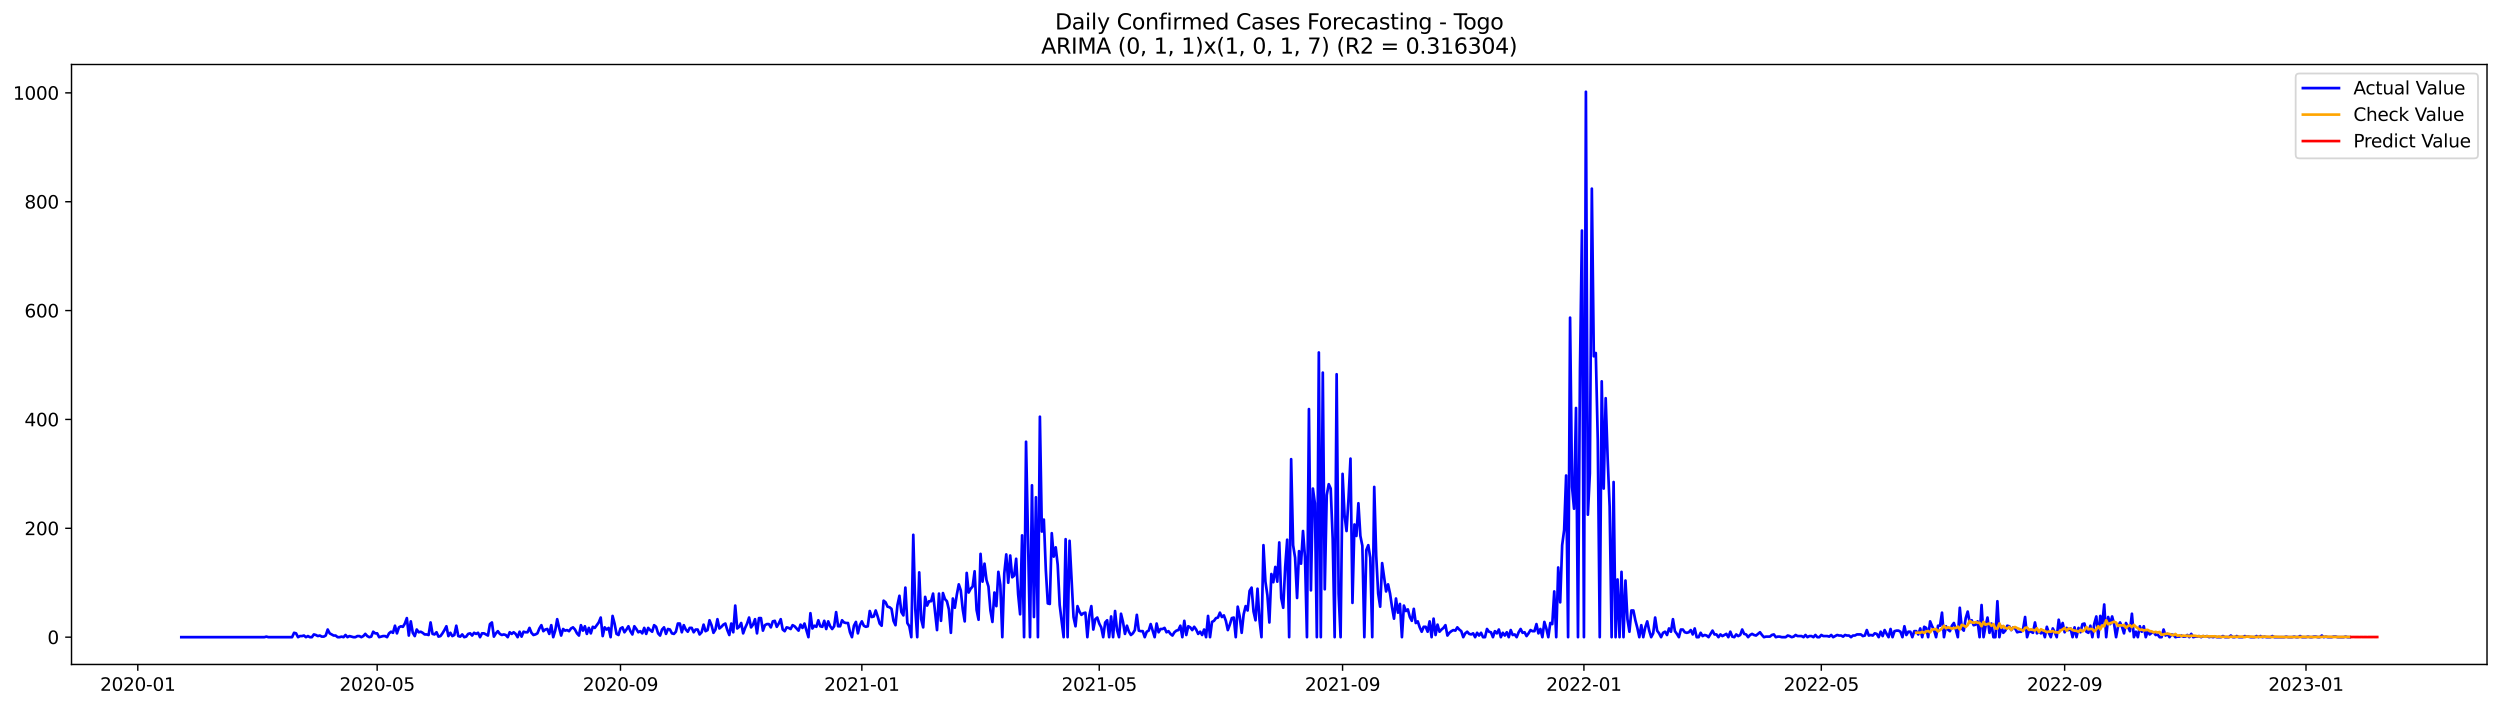 <?xml version="1.0" encoding="utf-8" standalone="no"?>
<!DOCTYPE svg PUBLIC "-//W3C//DTD SVG 1.1//EN"
  "http://www.w3.org/Graphics/SVG/1.1/DTD/svg11.dtd">
<svg xmlns:xlink="http://www.w3.org/1999/xlink" width="1386.05pt" height="392.274pt" viewBox="0 0 1386.05 392.274" xmlns="http://www.w3.org/2000/svg" version="1.1">
 <defs>
  <style type="text/css">*{stroke-linejoin: round; stroke-linecap: butt}</style>
 </defs>
 <g id="figure_1">
  <g id="patch_1">
   <path d="M 0 392.274 
L 1386.05 392.274 
L 1386.05 0 
L 0 0 
z
" style="fill: #ffffff"/>
  </g>
  <g id="axes_1">
   <g id="patch_2">
    <path d="M 39.65 368.396 
L 1378.85 368.396 
L 1378.85 35.755 
L 39.65 35.755 
z
" style="fill: #ffffff"/>
   </g>
   <g id="matplotlib.axis_1">
    <g id="xtick_1">
     <g id="line2d_1">
      <defs>
       <path id="m1ddd055c9e" d="M 0 0 
L 0 3.5 
" style="stroke: #000000; stroke-width: 0.8"/>
      </defs>
      <g>
       <use xlink:href="#m1ddd055c9e" x="76.393" y="368.396" style="stroke: #000000; stroke-width: 0.8"/>
      </g>
     </g>
     <g id="text_1">
      <!-- 2020-01 -->
      <g transform="translate(55.502 382.994)scale(0.1 -0.1)">
       <defs>
        <path id="DejaVuSans-32" d="M 1228 531 
L 3431 531 
L 3431 0 
L 469 0 
L 469 531 
Q 828 903 1448 1529 
Q 2069 2156 2228 2338 
Q 2531 2678 2651 2914 
Q 2772 3150 2772 3378 
Q 2772 3750 2511 3984 
Q 2250 4219 1831 4219 
Q 1534 4219 1204 4116 
Q 875 4013 500 3803 
L 500 4441 
Q 881 4594 1212 4672 
Q 1544 4750 1819 4750 
Q 2544 4750 2975 4387 
Q 3406 4025 3406 3419 
Q 3406 3131 3298 2873 
Q 3191 2616 2906 2266 
Q 2828 2175 2409 1742 
Q 1991 1309 1228 531 
z
" transform="scale(0.016)"/>
        <path id="DejaVuSans-30" d="M 2034 4250 
Q 1547 4250 1301 3770 
Q 1056 3291 1056 2328 
Q 1056 1369 1301 889 
Q 1547 409 2034 409 
Q 2525 409 2770 889 
Q 3016 1369 3016 2328 
Q 3016 3291 2770 3770 
Q 2525 4250 2034 4250 
z
M 2034 4750 
Q 2819 4750 3233 4129 
Q 3647 3509 3647 2328 
Q 3647 1150 3233 529 
Q 2819 -91 2034 -91 
Q 1250 -91 836 529 
Q 422 1150 422 2328 
Q 422 3509 836 4129 
Q 1250 4750 2034 4750 
z
" transform="scale(0.016)"/>
        <path id="DejaVuSans-2d" d="M 313 2009 
L 1997 2009 
L 1997 1497 
L 313 1497 
L 313 2009 
z
" transform="scale(0.016)"/>
        <path id="DejaVuSans-31" d="M 794 531 
L 1825 531 
L 1825 4091 
L 703 3866 
L 703 4441 
L 1819 4666 
L 2450 4666 
L 2450 531 
L 3481 531 
L 3481 0 
L 794 0 
L 794 531 
z
" transform="scale(0.016)"/>
       </defs>
       <use xlink:href="#DejaVuSans-32"/>
       <use xlink:href="#DejaVuSans-30" x="63.623"/>
       <use xlink:href="#DejaVuSans-32" x="127.246"/>
       <use xlink:href="#DejaVuSans-30" x="190.869"/>
       <use xlink:href="#DejaVuSans-2d" x="254.492"/>
       <use xlink:href="#DejaVuSans-30" x="290.576"/>
       <use xlink:href="#DejaVuSans-31" x="354.199"/>
      </g>
     </g>
    </g>
    <g id="xtick_2">
     <g id="line2d_2">
      <g>
       <use xlink:href="#m1ddd055c9e" x="209.107" y="368.396" style="stroke: #000000; stroke-width: 0.8"/>
      </g>
     </g>
     <g id="text_2">
      <!-- 2020-05 -->
      <g transform="translate(188.215 382.994)scale(0.1 -0.1)">
       <defs>
        <path id="DejaVuSans-35" d="M 691 4666 
L 3169 4666 
L 3169 4134 
L 1269 4134 
L 1269 2991 
Q 1406 3038 1543 3061 
Q 1681 3084 1819 3084 
Q 2600 3084 3056 2656 
Q 3513 2228 3513 1497 
Q 3513 744 3044 326 
Q 2575 -91 1722 -91 
Q 1428 -91 1123 -41 
Q 819 9 494 109 
L 494 744 
Q 775 591 1075 516 
Q 1375 441 1709 441 
Q 2250 441 2565 725 
Q 2881 1009 2881 1497 
Q 2881 1984 2565 2268 
Q 2250 2553 1709 2553 
Q 1456 2553 1204 2497 
Q 953 2441 691 2322 
L 691 4666 
z
" transform="scale(0.016)"/>
       </defs>
       <use xlink:href="#DejaVuSans-32"/>
       <use xlink:href="#DejaVuSans-30" x="63.623"/>
       <use xlink:href="#DejaVuSans-32" x="127.246"/>
       <use xlink:href="#DejaVuSans-30" x="190.869"/>
       <use xlink:href="#DejaVuSans-2d" x="254.492"/>
       <use xlink:href="#DejaVuSans-30" x="290.576"/>
       <use xlink:href="#DejaVuSans-35" x="354.199"/>
      </g>
     </g>
    </g>
    <g id="xtick_3">
     <g id="line2d_3">
      <g>
       <use xlink:href="#m1ddd055c9e" x="344.014" y="368.396" style="stroke: #000000; stroke-width: 0.8"/>
      </g>
     </g>
     <g id="text_3">
      <!-- 2020-09 -->
      <g transform="translate(323.122 382.994)scale(0.1 -0.1)">
       <defs>
        <path id="DejaVuSans-39" d="M 703 97 
L 703 672 
Q 941 559 1184 500 
Q 1428 441 1663 441 
Q 2288 441 2617 861 
Q 2947 1281 2994 2138 
Q 2813 1869 2534 1725 
Q 2256 1581 1919 1581 
Q 1219 1581 811 2004 
Q 403 2428 403 3163 
Q 403 3881 828 4315 
Q 1253 4750 1959 4750 
Q 2769 4750 3195 4129 
Q 3622 3509 3622 2328 
Q 3622 1225 3098 567 
Q 2575 -91 1691 -91 
Q 1453 -91 1209 -44 
Q 966 3 703 97 
z
M 1959 2075 
Q 2384 2075 2632 2365 
Q 2881 2656 2881 3163 
Q 2881 3666 2632 3958 
Q 2384 4250 1959 4250 
Q 1534 4250 1286 3958 
Q 1038 3666 1038 3163 
Q 1038 2656 1286 2365 
Q 1534 2075 1959 2075 
z
" transform="scale(0.016)"/>
       </defs>
       <use xlink:href="#DejaVuSans-32"/>
       <use xlink:href="#DejaVuSans-30" x="63.623"/>
       <use xlink:href="#DejaVuSans-32" x="127.246"/>
       <use xlink:href="#DejaVuSans-30" x="190.869"/>
       <use xlink:href="#DejaVuSans-2d" x="254.492"/>
       <use xlink:href="#DejaVuSans-30" x="290.576"/>
       <use xlink:href="#DejaVuSans-39" x="354.199"/>
      </g>
     </g>
    </g>
    <g id="xtick_4">
     <g id="line2d_4">
      <g>
       <use xlink:href="#m1ddd055c9e" x="477.824" y="368.396" style="stroke: #000000; stroke-width: 0.8"/>
      </g>
     </g>
     <g id="text_4">
      <!-- 2021-01 -->
      <g transform="translate(456.933 382.994)scale(0.1 -0.1)">
       <use xlink:href="#DejaVuSans-32"/>
       <use xlink:href="#DejaVuSans-30" x="63.623"/>
       <use xlink:href="#DejaVuSans-32" x="127.246"/>
       <use xlink:href="#DejaVuSans-31" x="190.869"/>
       <use xlink:href="#DejaVuSans-2d" x="254.492"/>
       <use xlink:href="#DejaVuSans-30" x="290.576"/>
       <use xlink:href="#DejaVuSans-31" x="354.199"/>
      </g>
     </g>
    </g>
    <g id="xtick_5">
     <g id="line2d_5">
      <g>
       <use xlink:href="#m1ddd055c9e" x="609.441" y="368.396" style="stroke: #000000; stroke-width: 0.8"/>
      </g>
     </g>
     <g id="text_5">
      <!-- 2021-05 -->
      <g transform="translate(588.549 382.994)scale(0.1 -0.1)">
       <use xlink:href="#DejaVuSans-32"/>
       <use xlink:href="#DejaVuSans-30" x="63.623"/>
       <use xlink:href="#DejaVuSans-32" x="127.246"/>
       <use xlink:href="#DejaVuSans-31" x="190.869"/>
       <use xlink:href="#DejaVuSans-2d" x="254.492"/>
       <use xlink:href="#DejaVuSans-30" x="290.576"/>
       <use xlink:href="#DejaVuSans-35" x="354.199"/>
      </g>
     </g>
    </g>
    <g id="xtick_6">
     <g id="line2d_6">
      <g>
       <use xlink:href="#m1ddd055c9e" x="744.348" y="368.396" style="stroke: #000000; stroke-width: 0.8"/>
      </g>
     </g>
     <g id="text_6">
      <!-- 2021-09 -->
      <g transform="translate(723.456 382.994)scale(0.1 -0.1)">
       <use xlink:href="#DejaVuSans-32"/>
       <use xlink:href="#DejaVuSans-30" x="63.623"/>
       <use xlink:href="#DejaVuSans-32" x="127.246"/>
       <use xlink:href="#DejaVuSans-31" x="190.869"/>
       <use xlink:href="#DejaVuSans-2d" x="254.492"/>
       <use xlink:href="#DejaVuSans-30" x="290.576"/>
       <use xlink:href="#DejaVuSans-39" x="354.199"/>
      </g>
     </g>
    </g>
    <g id="xtick_7">
     <g id="line2d_7">
      <g>
       <use xlink:href="#m1ddd055c9e" x="878.158" y="368.396" style="stroke: #000000; stroke-width: 0.8"/>
      </g>
     </g>
     <g id="text_7">
      <!-- 2022-01 -->
      <g transform="translate(857.267 382.994)scale(0.1 -0.1)">
       <use xlink:href="#DejaVuSans-32"/>
       <use xlink:href="#DejaVuSans-30" x="63.623"/>
       <use xlink:href="#DejaVuSans-32" x="127.246"/>
       <use xlink:href="#DejaVuSans-32" x="190.869"/>
       <use xlink:href="#DejaVuSans-2d" x="254.492"/>
       <use xlink:href="#DejaVuSans-30" x="290.576"/>
       <use xlink:href="#DejaVuSans-31" x="354.199"/>
      </g>
     </g>
    </g>
    <g id="xtick_8">
     <g id="line2d_8">
      <g>
       <use xlink:href="#m1ddd055c9e" x="1009.775" y="368.396" style="stroke: #000000; stroke-width: 0.8"/>
      </g>
     </g>
     <g id="text_8">
      <!-- 2022-05 -->
      <g transform="translate(988.883 382.994)scale(0.1 -0.1)">
       <use xlink:href="#DejaVuSans-32"/>
       <use xlink:href="#DejaVuSans-30" x="63.623"/>
       <use xlink:href="#DejaVuSans-32" x="127.246"/>
       <use xlink:href="#DejaVuSans-32" x="190.869"/>
       <use xlink:href="#DejaVuSans-2d" x="254.492"/>
       <use xlink:href="#DejaVuSans-30" x="290.576"/>
       <use xlink:href="#DejaVuSans-35" x="354.199"/>
      </g>
     </g>
    </g>
    <g id="xtick_9">
     <g id="line2d_9">
      <g>
       <use xlink:href="#m1ddd055c9e" x="1144.682" y="368.396" style="stroke: #000000; stroke-width: 0.8"/>
      </g>
     </g>
     <g id="text_9">
      <!-- 2022-09 -->
      <g transform="translate(1123.791 382.994)scale(0.1 -0.1)">
       <use xlink:href="#DejaVuSans-32"/>
       <use xlink:href="#DejaVuSans-30" x="63.623"/>
       <use xlink:href="#DejaVuSans-32" x="127.246"/>
       <use xlink:href="#DejaVuSans-32" x="190.869"/>
       <use xlink:href="#DejaVuSans-2d" x="254.492"/>
       <use xlink:href="#DejaVuSans-30" x="290.576"/>
       <use xlink:href="#DejaVuSans-39" x="354.199"/>
      </g>
     </g>
    </g>
    <g id="xtick_10">
     <g id="line2d_10">
      <g>
       <use xlink:href="#m1ddd055c9e" x="1278.492" y="368.396" style="stroke: #000000; stroke-width: 0.8"/>
      </g>
     </g>
     <g id="text_10">
      <!-- 2023-01 -->
      <g transform="translate(1257.601 382.994)scale(0.1 -0.1)">
       <defs>
        <path id="DejaVuSans-33" d="M 2597 2516 
Q 3050 2419 3304 2112 
Q 3559 1806 3559 1356 
Q 3559 666 3084 287 
Q 2609 -91 1734 -91 
Q 1441 -91 1130 -33 
Q 819 25 488 141 
L 488 750 
Q 750 597 1062 519 
Q 1375 441 1716 441 
Q 2309 441 2620 675 
Q 2931 909 2931 1356 
Q 2931 1769 2642 2001 
Q 2353 2234 1838 2234 
L 1294 2234 
L 1294 2753 
L 1863 2753 
Q 2328 2753 2575 2939 
Q 2822 3125 2822 3475 
Q 2822 3834 2567 4026 
Q 2313 4219 1838 4219 
Q 1578 4219 1281 4162 
Q 984 4106 628 3988 
L 628 4550 
Q 988 4650 1302 4700 
Q 1616 4750 1894 4750 
Q 2613 4750 3031 4423 
Q 3450 4097 3450 3541 
Q 3450 3153 3228 2886 
Q 3006 2619 2597 2516 
z
" transform="scale(0.016)"/>
       </defs>
       <use xlink:href="#DejaVuSans-32"/>
       <use xlink:href="#DejaVuSans-30" x="63.623"/>
       <use xlink:href="#DejaVuSans-32" x="127.246"/>
       <use xlink:href="#DejaVuSans-33" x="190.869"/>
       <use xlink:href="#DejaVuSans-2d" x="254.492"/>
       <use xlink:href="#DejaVuSans-30" x="290.576"/>
       <use xlink:href="#DejaVuSans-31" x="354.199"/>
      </g>
     </g>
    </g>
   </g>
   <g id="matplotlib.axis_2">
    <g id="ytick_1">
     <g id="line2d_11">
      <defs>
       <path id="m8a928940b2" d="M 0 0 
L -3.5 0 
" style="stroke: #000000; stroke-width: 0.8"/>
      </defs>
      <g>
       <use xlink:href="#m8a928940b2" x="39.65" y="353.254" style="stroke: #000000; stroke-width: 0.8"/>
      </g>
     </g>
     <g id="text_11">
      <!-- 0 -->
      <g transform="translate(26.288 357.053)scale(0.1 -0.1)">
       <use xlink:href="#DejaVuSans-30"/>
      </g>
     </g>
    </g>
    <g id="ytick_2">
     <g id="line2d_12">
      <g>
       <use xlink:href="#m8a928940b2" x="39.65" y="292.899" style="stroke: #000000; stroke-width: 0.8"/>
      </g>
     </g>
     <g id="text_12">
      <!-- 200 -->
      <g transform="translate(13.562 296.698)scale(0.1 -0.1)">
       <use xlink:href="#DejaVuSans-32"/>
       <use xlink:href="#DejaVuSans-30" x="63.623"/>
       <use xlink:href="#DejaVuSans-30" x="127.246"/>
      </g>
     </g>
    </g>
    <g id="ytick_3">
     <g id="line2d_13">
      <g>
       <use xlink:href="#m8a928940b2" x="39.65" y="232.544" style="stroke: #000000; stroke-width: 0.8"/>
      </g>
     </g>
     <g id="text_13">
      <!-- 400 -->
      <g transform="translate(13.562 236.343)scale(0.1 -0.1)">
       <defs>
        <path id="DejaVuSans-34" d="M 2419 4116 
L 825 1625 
L 2419 1625 
L 2419 4116 
z
M 2253 4666 
L 3047 4666 
L 3047 1625 
L 3713 1625 
L 3713 1100 
L 3047 1100 
L 3047 0 
L 2419 0 
L 2419 1100 
L 313 1100 
L 313 1709 
L 2253 4666 
z
" transform="scale(0.016)"/>
       </defs>
       <use xlink:href="#DejaVuSans-34"/>
       <use xlink:href="#DejaVuSans-30" x="63.623"/>
       <use xlink:href="#DejaVuSans-30" x="127.246"/>
      </g>
     </g>
    </g>
    <g id="ytick_4">
     <g id="line2d_14">
      <g>
       <use xlink:href="#m8a928940b2" x="39.65" y="172.189" style="stroke: #000000; stroke-width: 0.8"/>
      </g>
     </g>
     <g id="text_14">
      <!-- 600 -->
      <g transform="translate(13.562 175.988)scale(0.1 -0.1)">
       <defs>
        <path id="DejaVuSans-36" d="M 2113 2584 
Q 1688 2584 1439 2293 
Q 1191 2003 1191 1497 
Q 1191 994 1439 701 
Q 1688 409 2113 409 
Q 2538 409 2786 701 
Q 3034 994 3034 1497 
Q 3034 2003 2786 2293 
Q 2538 2584 2113 2584 
z
M 3366 4563 
L 3366 3988 
Q 3128 4100 2886 4159 
Q 2644 4219 2406 4219 
Q 1781 4219 1451 3797 
Q 1122 3375 1075 2522 
Q 1259 2794 1537 2939 
Q 1816 3084 2150 3084 
Q 2853 3084 3261 2657 
Q 3669 2231 3669 1497 
Q 3669 778 3244 343 
Q 2819 -91 2113 -91 
Q 1303 -91 875 529 
Q 447 1150 447 2328 
Q 447 3434 972 4092 
Q 1497 4750 2381 4750 
Q 2619 4750 2861 4703 
Q 3103 4656 3366 4563 
z
" transform="scale(0.016)"/>
       </defs>
       <use xlink:href="#DejaVuSans-36"/>
       <use xlink:href="#DejaVuSans-30" x="63.623"/>
       <use xlink:href="#DejaVuSans-30" x="127.246"/>
      </g>
     </g>
    </g>
    <g id="ytick_5">
     <g id="line2d_15">
      <g>
       <use xlink:href="#m8a928940b2" x="39.65" y="111.834" style="stroke: #000000; stroke-width: 0.8"/>
      </g>
     </g>
     <g id="text_15">
      <!-- 800 -->
      <g transform="translate(13.562 115.633)scale(0.1 -0.1)">
       <defs>
        <path id="DejaVuSans-38" d="M 2034 2216 
Q 1584 2216 1326 1975 
Q 1069 1734 1069 1313 
Q 1069 891 1326 650 
Q 1584 409 2034 409 
Q 2484 409 2743 651 
Q 3003 894 3003 1313 
Q 3003 1734 2745 1975 
Q 2488 2216 2034 2216 
z
M 1403 2484 
Q 997 2584 770 2862 
Q 544 3141 544 3541 
Q 544 4100 942 4425 
Q 1341 4750 2034 4750 
Q 2731 4750 3128 4425 
Q 3525 4100 3525 3541 
Q 3525 3141 3298 2862 
Q 3072 2584 2669 2484 
Q 3125 2378 3379 2068 
Q 3634 1759 3634 1313 
Q 3634 634 3220 271 
Q 2806 -91 2034 -91 
Q 1263 -91 848 271 
Q 434 634 434 1313 
Q 434 1759 690 2068 
Q 947 2378 1403 2484 
z
M 1172 3481 
Q 1172 3119 1398 2916 
Q 1625 2713 2034 2713 
Q 2441 2713 2670 2916 
Q 2900 3119 2900 3481 
Q 2900 3844 2670 4047 
Q 2441 4250 2034 4250 
Q 1625 4250 1398 4047 
Q 1172 3844 1172 3481 
z
" transform="scale(0.016)"/>
       </defs>
       <use xlink:href="#DejaVuSans-38"/>
       <use xlink:href="#DejaVuSans-30" x="63.623"/>
       <use xlink:href="#DejaVuSans-30" x="127.246"/>
      </g>
     </g>
    </g>
    <g id="ytick_6">
     <g id="line2d_16">
      <g>
       <use xlink:href="#m8a928940b2" x="39.65" y="51.479" style="stroke: #000000; stroke-width: 0.8"/>
      </g>
     </g>
     <g id="text_16">
      <!-- 1000 -->
      <g transform="translate(7.2 55.278)scale(0.1 -0.1)">
       <use xlink:href="#DejaVuSans-31"/>
       <use xlink:href="#DejaVuSans-30" x="63.623"/>
       <use xlink:href="#DejaVuSans-30" x="127.246"/>
       <use xlink:href="#DejaVuSans-30" x="190.869"/>
      </g>
     </g>
    </g>
   </g>
   <g id="line2d_17">
    <path d="M 100.523 353.254 
L 146.589 353.254 
L 147.685 352.952 
L 148.782 353.254 
L 161.944 353.254 
L 163.041 350.84 
L 164.137 351.142 
L 165.234 353.254 
L 166.331 352.651 
L 167.428 352.651 
L 168.525 352.349 
L 169.621 353.254 
L 170.718 352.651 
L 171.815 353.254 
L 172.912 353.254 
L 174.009 351.745 
L 175.106 352.047 
L 176.202 352.651 
L 177.299 352.349 
L 178.396 352.952 
L 179.493 352.952 
L 180.59 352.349 
L 181.686 349.029 
L 182.783 351.142 
L 184.977 352.349 
L 186.074 352.349 
L 187.17 353.254 
L 188.267 353.254 
L 189.364 352.952 
L 190.461 353.254 
L 191.558 352.047 
L 192.654 353.254 
L 193.751 352.651 
L 195.945 353.254 
L 197.042 353.254 
L 198.138 352.651 
L 199.235 352.651 
L 200.332 353.254 
L 201.429 352.651 
L 202.526 351.443 
L 203.622 352.651 
L 204.719 353.254 
L 205.816 352.952 
L 206.913 350.236 
L 208.01 351.142 
L 209.107 351.142 
L 210.203 353.254 
L 212.397 352.651 
L 213.494 352.651 
L 214.591 353.254 
L 215.687 351.142 
L 216.784 350.236 
L 217.881 350.84 
L 218.978 346.917 
L 220.075 351.142 
L 221.171 347.822 
L 222.268 347.219 
L 223.365 347.52 
L 224.462 345.71 
L 225.559 342.692 
L 226.655 352.349 
L 227.752 344.503 
L 228.849 350.84 
L 229.946 352.651 
L 231.043 349.029 
L 232.139 350.538 
L 233.236 350.236 
L 234.333 350.84 
L 235.43 351.745 
L 236.527 351.745 
L 237.623 352.047 
L 238.72 345.106 
L 239.817 351.443 
L 240.914 351.745 
L 242.011 350.538 
L 243.107 352.952 
L 244.204 352.651 
L 245.301 351.142 
L 246.398 349.331 
L 247.495 347.219 
L 248.592 352.651 
L 249.688 350.84 
L 250.785 352.651 
L 251.882 352.047 
L 252.979 346.917 
L 254.076 352.651 
L 255.172 352.952 
L 256.269 351.745 
L 257.366 353.254 
L 258.463 352.952 
L 259.56 351.443 
L 260.656 351.142 
L 261.753 352.349 
L 262.85 350.84 
L 263.947 351.443 
L 265.044 350.84 
L 266.14 353.254 
L 267.237 351.142 
L 268.334 351.142 
L 270.528 352.349 
L 271.624 346.012 
L 272.721 345.106 
L 273.818 352.952 
L 274.915 351.142 
L 276.012 349.935 
L 277.108 351.443 
L 278.205 352.047 
L 279.302 351.745 
L 280.399 352.047 
L 281.496 353.254 
L 282.593 350.538 
L 283.689 351.443 
L 284.786 350.538 
L 285.883 351.443 
L 286.98 353.254 
L 288.077 350.236 
L 289.173 352.952 
L 290.27 350.236 
L 291.367 350.538 
L 292.464 350.538 
L 293.561 348.124 
L 294.657 350.84 
L 295.754 352.047 
L 296.851 351.745 
L 297.948 351.142 
L 299.045 348.426 
L 300.141 346.615 
L 301.238 349.935 
L 302.335 349.029 
L 303.432 348.728 
L 304.529 351.443 
L 305.625 346.615 
L 306.722 353.254 
L 307.819 349.633 
L 308.916 343.296 
L 310.013 348.124 
L 311.109 352.349 
L 312.206 348.728 
L 313.303 349.633 
L 314.4 349.331 
L 315.497 349.935 
L 316.593 348.426 
L 317.69 347.822 
L 318.787 349.029 
L 319.884 351.142 
L 320.981 352.349 
L 322.078 346.615 
L 323.174 349.633 
L 324.271 347.219 
L 325.368 351.443 
L 326.465 348.124 
L 327.562 351.142 
L 328.658 347.52 
L 329.755 348.124 
L 331.949 345.106 
L 333.046 342.39 
L 334.142 352.651 
L 335.239 347.822 
L 336.336 349.029 
L 337.433 348.124 
L 338.53 353.254 
L 339.626 341.485 
L 340.723 345.71 
L 341.82 351.443 
L 342.917 352.047 
L 344.014 348.426 
L 345.11 347.822 
L 346.207 350.538 
L 347.304 349.029 
L 348.401 347.219 
L 349.498 349.935 
L 350.594 351.745 
L 351.691 347.219 
L 352.788 348.728 
L 353.885 350.538 
L 354.982 349.935 
L 356.079 351.142 
L 357.175 348.124 
L 358.272 351.443 
L 359.369 348.124 
L 360.466 349.331 
L 361.563 350.236 
L 362.659 346.615 
L 363.756 347.52 
L 364.853 351.142 
L 365.95 352.349 
L 367.047 349.029 
L 368.143 347.822 
L 369.24 351.443 
L 370.337 348.728 
L 371.434 349.029 
L 372.531 351.142 
L 373.627 351.443 
L 374.724 350.236 
L 375.821 345.71 
L 376.918 345.71 
L 378.015 350.538 
L 379.111 346.615 
L 380.208 349.029 
L 381.305 350.236 
L 382.402 348.124 
L 383.499 348.124 
L 384.595 350.538 
L 385.692 349.029 
L 386.789 349.029 
L 387.886 351.745 
L 388.983 350.538 
L 390.079 346.313 
L 391.176 349.935 
L 392.273 349.331 
L 393.37 343.899 
L 394.467 346.615 
L 395.564 350.84 
L 396.66 349.029 
L 397.757 343.296 
L 398.854 348.426 
L 399.951 347.52 
L 401.048 346.313 
L 402.144 345.71 
L 403.241 349.331 
L 404.338 352.047 
L 405.435 345.71 
L 406.532 350.538 
L 407.628 335.751 
L 408.725 348.426 
L 409.822 347.52 
L 410.919 345.408 
L 412.016 351.142 
L 413.112 348.124 
L 414.209 345.71 
L 415.306 342.39 
L 416.403 347.822 
L 417.5 346.313 
L 418.596 343.296 
L 419.693 351.142 
L 420.79 342.692 
L 421.887 342.692 
L 422.984 349.633 
L 424.08 346.615 
L 425.177 346.012 
L 426.274 346.012 
L 427.371 347.822 
L 428.468 344.503 
L 429.564 344.201 
L 430.661 347.52 
L 431.758 345.71 
L 432.855 343.296 
L 433.952 349.029 
L 435.049 349.935 
L 436.145 347.822 
L 437.242 348.124 
L 438.339 348.728 
L 439.436 346.615 
L 440.533 347.219 
L 442.726 349.633 
L 443.823 346.313 
L 444.92 348.124 
L 446.017 345.71 
L 448.21 353.254 
L 449.307 339.976 
L 450.404 348.426 
L 451.501 346.917 
L 452.597 347.52 
L 453.694 343.899 
L 454.791 347.219 
L 455.888 347.52 
L 456.985 344.201 
L 458.081 348.728 
L 459.178 344.503 
L 460.275 347.219 
L 461.372 348.728 
L 462.469 347.219 
L 463.565 339.372 
L 464.662 347.219 
L 465.759 347.219 
L 466.856 343.899 
L 467.953 345.106 
L 469.05 345.408 
L 470.146 345.408 
L 471.243 350.538 
L 472.34 353.254 
L 473.437 346.917 
L 474.534 344.804 
L 475.63 351.142 
L 476.727 346.615 
L 477.824 344.503 
L 478.921 346.917 
L 480.018 347.52 
L 481.114 347.219 
L 482.211 338.769 
L 483.308 342.088 
L 484.405 341.787 
L 485.502 338.467 
L 486.598 341.787 
L 487.695 345.71 
L 488.792 346.917 
L 489.889 333.035 
L 490.986 333.941 
L 492.082 336.355 
L 493.179 336.657 
L 494.276 337.562 
L 495.373 344.201 
L 496.47 346.615 
L 497.566 335.449 
L 498.663 330.319 
L 499.76 339.372 
L 500.857 341.183 
L 501.954 325.793 
L 503.05 345.408 
L 504.147 347.219 
L 505.244 353.254 
L 506.341 296.52 
L 507.438 337.562 
L 508.535 353.254 
L 509.631 317.343 
L 510.728 343.296 
L 511.825 347.822 
L 512.922 330.923 
L 514.019 335.751 
L 515.115 333.337 
L 516.212 333.337 
L 517.309 329.112 
L 519.503 349.331 
L 520.599 329.112 
L 521.696 344.201 
L 522.793 328.81 
L 523.89 332.13 
L 524.987 333.337 
L 526.083 337.864 
L 527.18 350.84 
L 528.277 331.828 
L 529.374 336.958 
L 530.471 329.716 
L 531.567 323.982 
L 532.664 327.301 
L 533.761 337.864 
L 534.858 344.503 
L 535.955 317.645 
L 537.051 328.509 
L 538.148 326.396 
L 539.245 325.189 
L 540.342 316.739 
L 541.439 338.165 
L 542.536 343.597 
L 543.632 307.083 
L 544.729 322.473 
L 545.826 312.514 
L 546.923 321.568 
L 548.02 325.189 
L 549.116 338.467 
L 550.213 344.804 
L 551.31 328.509 
L 552.407 336.053 
L 553.504 317.041 
L 554.6 324.284 
L 555.697 353.254 
L 556.794 317.946 
L 557.891 307.384 
L 558.988 323.077 
L 560.084 307.988 
L 561.181 320.059 
L 562.278 319.154 
L 563.375 309.799 
L 564.472 329.414 
L 565.568 340.58 
L 566.665 296.822 
L 567.762 353.254 
L 568.859 244.917 
L 571.052 353.254 
L 572.149 269.059 
L 573.246 342.088 
L 574.343 275.698 
L 575.44 353.254 
L 576.536 231.035 
L 577.633 294.71 
L 578.73 288.071 
L 579.827 316.136 
L 580.924 334.544 
L 582.021 334.846 
L 583.117 295.615 
L 584.214 308.591 
L 585.311 303.461 
L 586.408 313.118 
L 587.505 335.449 
L 589.698 353.254 
L 590.795 298.935 
L 591.892 353.254 
L 592.989 299.84 
L 595.182 342.088 
L 596.279 347.219 
L 597.376 336.053 
L 598.473 339.071 
L 599.569 340.881 
L 600.666 339.976 
L 601.763 339.674 
L 602.86 353.254 
L 603.957 341.183 
L 605.053 336.053 
L 606.15 349.029 
L 607.247 343.296 
L 608.344 342.39 
L 609.441 345.71 
L 610.537 347.822 
L 611.634 353.254 
L 612.731 345.106 
L 613.828 343.899 
L 614.925 353.254 
L 616.021 341.787 
L 617.118 353.254 
L 618.215 338.769 
L 619.312 349.331 
L 620.409 353.254 
L 621.506 340.278 
L 622.602 344.804 
L 623.699 351.443 
L 624.796 346.917 
L 625.893 350.236 
L 626.99 352.047 
L 628.086 351.142 
L 629.183 349.331 
L 630.28 340.881 
L 631.377 349.633 
L 632.474 349.935 
L 633.57 349.935 
L 634.667 353.254 
L 635.764 350.236 
L 636.861 349.633 
L 637.958 346.012 
L 640.151 353.254 
L 641.248 345.71 
L 642.345 350.538 
L 643.442 348.728 
L 644.538 348.728 
L 645.635 348.124 
L 646.732 350.538 
L 647.829 349.935 
L 648.926 351.443 
L 650.022 352.349 
L 651.119 350.538 
L 652.216 349.633 
L 653.313 349.331 
L 654.41 346.917 
L 655.507 353.254 
L 656.603 344.201 
L 657.7 352.047 
L 658.797 347.219 
L 659.894 347.822 
L 660.991 349.331 
L 662.087 347.52 
L 663.184 349.029 
L 664.281 351.443 
L 665.378 350.236 
L 666.475 352.047 
L 667.571 349.029 
L 668.668 353.254 
L 669.765 341.485 
L 670.862 353.254 
L 671.959 344.804 
L 673.055 344.201 
L 674.152 342.692 
L 675.249 342.39 
L 676.346 339.674 
L 677.443 342.088 
L 678.539 341.183 
L 679.636 344.201 
L 680.733 349.331 
L 681.83 346.313 
L 682.927 342.692 
L 684.023 342.39 
L 685.12 353.254 
L 686.217 336.355 
L 687.314 341.787 
L 688.411 350.84 
L 689.507 340.58 
L 690.604 336.053 
L 691.701 338.467 
L 692.798 327.603 
L 693.895 325.793 
L 694.992 339.071 
L 696.088 343.899 
L 697.185 326.396 
L 698.282 343.597 
L 699.379 353.254 
L 700.476 302.254 
L 701.572 322.473 
L 702.669 330.017 
L 703.766 345.106 
L 704.863 318.248 
L 705.96 322.775 
L 707.056 314.325 
L 708.153 322.473 
L 709.25 300.745 
L 710.347 331.526 
L 711.444 336.958 
L 712.54 314.325 
L 713.637 299.236 
L 714.734 353.254 
L 715.831 254.574 
L 716.928 302.254 
L 718.024 309.195 
L 719.121 331.526 
L 720.218 305.574 
L 721.315 312.514 
L 722.412 294.408 
L 723.508 308.893 
L 724.605 353.254 
L 725.702 226.81 
L 726.799 327.301 
L 727.896 270.87 
L 728.993 279.017 
L 730.089 353.254 
L 731.186 195.426 
L 732.283 353.254 
L 733.38 206.591 
L 734.477 326.698 
L 735.573 274.491 
L 736.67 268.455 
L 737.767 270.87 
L 738.864 298.633 
L 739.961 353.254 
L 741.057 207.497 
L 742.154 329.112 
L 743.251 353.254 
L 744.348 262.722 
L 745.445 285.657 
L 746.541 294.408 
L 747.638 276.603 
L 748.735 254.272 
L 749.832 334.242 
L 750.929 290.787 
L 752.025 297.124 
L 753.122 279.017 
L 754.219 297.124 
L 755.316 302.556 
L 756.413 353.254 
L 757.509 304.97 
L 758.606 302.254 
L 759.703 309.195 
L 760.8 353.254 
L 761.897 269.964 
L 762.993 307.988 
L 764.09 329.112 
L 765.187 336.355 
L 766.284 312.213 
L 768.478 327.905 
L 769.574 323.982 
L 770.671 329.112 
L 771.768 336.657 
L 772.865 342.994 
L 773.962 331.828 
L 775.058 339.674 
L 776.155 334.846 
L 777.252 353.254 
L 778.349 335.751 
L 779.446 338.769 
L 780.542 337.864 
L 781.639 342.088 
L 782.736 344.201 
L 783.833 337.562 
L 784.93 345.408 
L 786.026 344.503 
L 787.123 347.822 
L 788.22 350.236 
L 789.317 347.52 
L 790.414 347.52 
L 791.51 350.236 
L 792.607 344.503 
L 793.704 353.254 
L 794.801 342.994 
L 795.898 352.047 
L 796.994 346.313 
L 798.091 350.236 
L 799.188 349.029 
L 800.285 348.124 
L 801.382 346.615 
L 802.479 352.349 
L 803.575 350.84 
L 804.672 349.935 
L 805.769 349.331 
L 806.866 349.633 
L 807.963 347.822 
L 809.059 349.029 
L 810.156 349.935 
L 811.253 353.254 
L 812.35 351.142 
L 813.447 350.236 
L 814.543 351.443 
L 815.64 351.745 
L 816.737 351.142 
L 817.834 353.254 
L 818.931 350.84 
L 820.027 352.349 
L 821.124 350.84 
L 822.221 353.254 
L 823.318 353.254 
L 824.415 348.728 
L 825.511 350.236 
L 826.608 350.538 
L 827.705 353.254 
L 828.802 349.935 
L 829.899 351.142 
L 830.995 349.029 
L 832.092 353.254 
L 833.189 350.84 
L 834.286 352.349 
L 835.383 350.538 
L 836.479 353.254 
L 837.576 349.331 
L 838.673 352.047 
L 839.77 351.745 
L 840.867 353.254 
L 841.964 350.538 
L 843.06 348.728 
L 844.157 350.84 
L 845.254 350.538 
L 846.351 352.651 
L 847.448 351.142 
L 848.544 349.331 
L 849.641 349.935 
L 850.738 349.935 
L 851.835 346.012 
L 852.932 351.142 
L 854.028 348.728 
L 855.125 353.254 
L 856.222 344.804 
L 857.319 348.426 
L 858.416 353.254 
L 859.512 345.408 
L 860.609 346.012 
L 861.706 327.905 
L 862.803 353.254 
L 863.9 314.627 
L 864.996 333.941 
L 866.093 302.254 
L 867.19 293.804 
L 868.287 263.627 
L 869.384 353.254 
L 870.48 176.112 
L 871.577 269.964 
L 872.674 282.035 
L 873.771 226.207 
L 874.868 353.254 
L 875.964 205.083 
L 877.061 127.828 
L 878.158 353.254 
L 879.255 50.876 
L 880.352 285.355 
L 881.449 262.42 
L 882.545 104.591 
L 883.642 197.538 
L 884.739 195.728 
L 885.836 244.012 
L 886.933 353.254 
L 888.029 211.42 
L 889.126 270.87 
L 890.223 220.775 
L 891.32 254.272 
L 892.417 280.828 
L 893.513 353.254 
L 894.61 267.248 
L 895.707 353.254 
L 896.804 321.266 
L 897.901 353.254 
L 898.997 317.041 
L 900.094 353.254 
L 901.191 321.87 
L 902.288 343.296 
L 903.385 350.236 
L 904.481 338.467 
L 905.578 338.467 
L 906.675 343.899 
L 907.772 348.124 
L 908.869 353.254 
L 909.965 346.615 
L 911.062 353.254 
L 912.159 347.822 
L 913.256 344.503 
L 914.353 349.633 
L 915.45 353.254 
L 916.546 351.142 
L 917.643 342.39 
L 918.74 349.633 
L 919.837 351.142 
L 920.934 353.254 
L 922.03 350.84 
L 923.127 350.236 
L 924.224 352.047 
L 925.321 348.426 
L 926.418 350.236 
L 927.514 343.296 
L 928.611 349.935 
L 929.708 351.443 
L 930.805 353.254 
L 931.902 349.029 
L 932.998 349.029 
L 934.095 350.538 
L 935.192 350.84 
L 936.289 350.538 
L 937.386 349.331 
L 938.482 351.745 
L 939.579 348.426 
L 940.676 353.254 
L 941.773 353.254 
L 942.87 350.84 
L 943.966 352.651 
L 945.063 352.047 
L 946.16 352.349 
L 947.257 353.254 
L 949.45 349.633 
L 950.547 351.745 
L 951.644 351.745 
L 952.741 353.254 
L 953.838 351.745 
L 954.935 352.651 
L 957.128 351.443 
L 958.225 353.254 
L 959.322 350.236 
L 960.419 352.952 
L 961.515 353.254 
L 962.612 351.745 
L 963.709 352.651 
L 964.806 352.047 
L 965.903 349.029 
L 966.999 351.443 
L 968.096 351.745 
L 969.193 353.254 
L 970.29 352.047 
L 971.387 351.443 
L 972.483 352.047 
L 973.58 352.349 
L 975.774 350.538 
L 976.871 352.047 
L 977.967 353.254 
L 979.064 352.952 
L 981.258 352.952 
L 982.355 352.047 
L 983.451 351.745 
L 984.548 353.254 
L 985.645 352.952 
L 986.742 352.952 
L 987.839 353.254 
L 990.032 353.254 
L 991.129 352.349 
L 992.226 352.651 
L 993.323 353.254 
L 994.42 352.952 
L 995.516 352.047 
L 996.613 352.651 
L 998.807 352.651 
L 999.904 353.254 
L 1001 352.047 
L 1002.097 353.254 
L 1003.194 352.651 
L 1004.291 352.651 
L 1005.388 353.254 
L 1006.484 352.047 
L 1007.581 353.254 
L 1008.678 353.254 
L 1009.775 352.047 
L 1010.872 352.651 
L 1013.065 352.651 
L 1014.162 352.952 
L 1015.259 352.047 
L 1016.356 353.254 
L 1018.549 352.047 
L 1019.646 352.349 
L 1020.743 352.349 
L 1021.84 352.952 
L 1022.936 352.047 
L 1024.033 352.349 
L 1025.13 352.349 
L 1026.227 353.254 
L 1027.324 352.349 
L 1028.421 352.349 
L 1029.517 351.745 
L 1031.711 351.745 
L 1032.808 352.651 
L 1033.905 352.349 
L 1035.001 349.331 
L 1036.098 352.349 
L 1037.195 352.047 
L 1038.292 352.349 
L 1039.389 351.142 
L 1040.485 351.443 
L 1041.582 353.254 
L 1042.679 350.236 
L 1043.776 352.651 
L 1044.873 349.331 
L 1045.969 351.443 
L 1047.066 353.254 
L 1048.163 348.728 
L 1049.26 353.254 
L 1050.357 349.935 
L 1051.453 349.633 
L 1052.55 349.633 
L 1053.647 350.236 
L 1054.744 353.254 
L 1055.841 347.219 
L 1056.937 352.047 
L 1058.034 350.236 
L 1059.131 350.236 
L 1060.228 353.254 
L 1061.325 349.935 
L 1062.421 349.935 
L 1063.518 351.745 
L 1064.615 348.426 
L 1065.712 353.254 
L 1066.809 347.52 
L 1067.906 348.124 
L 1069.002 353.254 
L 1070.099 344.503 
L 1071.196 347.219 
L 1072.293 349.331 
L 1073.39 353.254 
L 1074.486 346.917 
L 1075.583 346.917 
L 1076.68 339.674 
L 1077.777 353.254 
L 1078.874 347.219 
L 1079.97 349.029 
L 1081.067 349.935 
L 1082.164 346.917 
L 1083.261 345.408 
L 1084.358 349.029 
L 1085.454 353.254 
L 1086.551 336.958 
L 1087.648 348.426 
L 1088.745 349.633 
L 1089.842 342.692 
L 1090.938 339.071 
L 1092.035 345.106 
L 1093.132 343.899 
L 1094.229 346.615 
L 1095.326 346.313 
L 1096.422 344.503 
L 1097.519 353.254 
L 1098.616 335.449 
L 1099.713 353.254 
L 1100.81 347.219 
L 1101.907 342.39 
L 1103.003 350.84 
L 1104.1 345.71 
L 1105.197 353.254 
L 1106.294 353.254 
L 1107.391 333.337 
L 1108.487 353.254 
L 1109.584 347.219 
L 1110.681 350.84 
L 1111.778 349.633 
L 1112.875 346.917 
L 1113.971 347.219 
L 1115.068 349.331 
L 1116.165 347.822 
L 1117.262 348.426 
L 1118.359 350.538 
L 1119.455 350.236 
L 1120.552 350.236 
L 1121.649 348.728 
L 1122.746 342.088 
L 1123.843 353.254 
L 1124.939 349.633 
L 1127.133 350.84 
L 1128.23 345.106 
L 1129.327 351.142 
L 1130.423 349.935 
L 1131.52 351.142 
L 1132.617 349.633 
L 1133.714 353.254 
L 1134.811 347.52 
L 1135.907 350.84 
L 1137.004 353.254 
L 1138.101 348.426 
L 1139.198 350.538 
L 1140.295 353.254 
L 1141.392 343.597 
L 1142.488 349.029 
L 1143.585 345.408 
L 1144.682 350.538 
L 1145.779 348.124 
L 1146.876 349.331 
L 1147.972 348.426 
L 1149.069 353.254 
L 1150.166 347.822 
L 1151.263 353.254 
L 1152.36 348.124 
L 1153.456 350.538 
L 1154.553 346.012 
L 1155.65 345.71 
L 1156.747 350.236 
L 1157.844 350.84 
L 1158.94 346.917 
L 1160.037 353.254 
L 1161.134 345.71 
L 1162.231 341.787 
L 1163.328 353.254 
L 1164.424 341.485 
L 1165.521 346.012 
L 1166.618 335.148 
L 1167.715 353.254 
L 1168.812 342.088 
L 1169.908 346.012 
L 1171.005 341.787 
L 1172.102 346.012 
L 1173.199 353.254 
L 1174.296 347.219 
L 1175.393 345.106 
L 1176.489 347.52 
L 1177.586 351.142 
L 1178.683 345.408 
L 1179.78 347.52 
L 1180.877 349.935 
L 1181.973 340.278 
L 1183.07 353.254 
L 1184.167 350.236 
L 1185.264 353.254 
L 1186.361 347.219 
L 1187.457 350.236 
L 1188.554 347.219 
L 1189.651 353.254 
L 1190.748 349.935 
L 1191.845 351.745 
L 1192.941 350.84 
L 1194.038 350.538 
L 1195.135 352.047 
L 1196.232 351.745 
L 1197.329 353.254 
L 1198.425 353.254 
L 1199.522 349.029 
L 1200.619 352.349 
L 1201.716 351.443 
L 1202.813 353.254 
L 1203.909 351.745 
L 1205.006 352.047 
L 1206.103 353.254 
L 1207.2 352.952 
L 1208.297 352.952 
L 1209.393 352.349 
L 1210.49 352.952 
L 1211.587 352.952 
L 1212.684 352.047 
L 1213.781 353.254 
L 1214.878 351.443 
L 1215.974 353.254 
L 1217.071 352.952 
L 1218.168 352.952 
L 1219.265 352.651 
L 1220.362 353.254 
L 1221.458 352.651 
L 1222.555 352.952 
L 1223.652 352.651 
L 1224.749 353.254 
L 1225.846 352.952 
L 1226.942 353.254 
L 1228.039 352.952 
L 1229.136 353.254 
L 1231.33 353.254 
L 1232.426 352.651 
L 1233.523 353.254 
L 1235.717 353.254 
L 1236.814 352.349 
L 1237.91 353.254 
L 1239.007 353.254 
L 1240.104 352.651 
L 1241.201 353.254 
L 1243.394 353.254 
L 1244.491 352.651 
L 1245.588 352.952 
L 1246.685 352.952 
L 1247.782 353.254 
L 1249.975 353.254 
L 1251.072 352.651 
L 1252.169 353.254 
L 1253.266 352.651 
L 1254.363 353.254 
L 1255.459 352.952 
L 1256.556 353.254 
L 1258.75 353.254 
L 1259.847 352.651 
L 1260.943 353.254 
L 1266.427 353.254 
L 1267.524 352.952 
L 1268.621 353.254 
L 1270.815 353.254 
L 1271.911 352.952 
L 1273.008 353.254 
L 1274.105 353.254 
L 1275.202 352.651 
L 1276.299 353.254 
L 1278.492 353.254 
L 1279.589 352.952 
L 1280.686 353.254 
L 1281.783 353.254 
L 1282.879 352.952 
L 1283.976 352.952 
L 1285.073 353.254 
L 1286.17 353.254 
L 1287.267 352.349 
L 1288.364 353.254 
L 1289.46 352.952 
L 1290.557 353.254 
L 1292.751 353.254 
L 1293.848 352.952 
L 1294.944 352.952 
L 1296.041 353.254 
L 1299.332 353.254 
L 1300.428 352.952 
L 1301.525 353.254 
L 1302.622 353.254 
L 1302.622 353.254 
" clip-path="url(#pdd05b82f6b)" style="fill: none; stroke: #0000ff; stroke-width: 1.5; stroke-linecap: square"/>
   </g>
   <g id="line2d_18">
    <path d="M 1062.421 350.815 
L 1063.518 350.721 
L 1064.615 350.84 
L 1065.712 350.29 
L 1066.809 350.932 
L 1067.906 350.111 
L 1069.002 349.811 
L 1070.099 350.598 
L 1071.196 349.056 
L 1073.39 348.754 
L 1074.486 350.074 
L 1075.583 349.373 
L 1076.68 348.451 
L 1077.777 346.905 
L 1078.874 348.326 
L 1079.97 347.782 
L 1081.067 348.045 
L 1082.164 348.557 
L 1083.261 348.181 
L 1084.358 348.197 
L 1085.454 347.38 
L 1086.551 349.012 
L 1087.648 346.428 
L 1088.745 346.846 
L 1089.842 347.56 
L 1090.938 346.544 
L 1092.035 344.198 
L 1093.132 344.946 
L 1094.229 345.295 
L 1095.326 344.919 
L 1096.422 345.196 
L 1097.519 345.324 
L 1098.616 347.23 
L 1099.713 344.774 
L 1100.81 346.335 
L 1103.003 345.676 
L 1104.1 346.958 
L 1105.197 346.024 
L 1106.294 348.455 
L 1107.391 348.495 
L 1108.487 345.646 
L 1109.584 348.035 
L 1110.681 347.035 
L 1111.778 348.06 
L 1112.875 348.527 
L 1113.971 347.56 
L 1115.068 349.266 
L 1116.165 347.856 
L 1117.262 347.643 
L 1118.359 348.252 
L 1120.552 349.098 
L 1121.649 349.794 
L 1122.746 348.106 
L 1123.843 347.899 
L 1124.939 349.229 
L 1126.036 348.888 
L 1128.23 349.575 
L 1129.327 348.313 
L 1130.423 350.372 
L 1131.52 348.85 
L 1132.617 349.454 
L 1133.714 349.789 
L 1134.811 350.49 
L 1135.907 350.138 
L 1137.004 350.185 
L 1138.101 349.867 
L 1139.198 350.553 
L 1140.295 350.559 
L 1141.392 350.763 
L 1142.488 349.496 
L 1143.585 348.986 
L 1144.682 348.143 
L 1145.779 349.684 
L 1146.876 348.466 
L 1147.972 348.518 
L 1149.069 349.285 
L 1150.166 349.645 
L 1151.263 349.721 
L 1152.36 350.288 
L 1153.456 349.167 
L 1154.553 350.068 
L 1155.65 349.308 
L 1156.747 347.662 
L 1157.844 348.916 
L 1158.94 348.711 
L 1160.037 348.736 
L 1161.134 350.109 
L 1162.231 348.9 
L 1163.328 347.198 
L 1164.424 348.963 
L 1165.521 346.741 
L 1166.618 347.254 
L 1167.715 343.886 
L 1168.812 346.107 
L 1169.908 345.563 
L 1172.102 344.692 
L 1173.199 345.167 
L 1174.296 347.023 
L 1175.393 346.642 
L 1176.489 346.772 
L 1177.586 346.472 
L 1178.683 348.112 
L 1179.78 347.074 
L 1180.877 346.678 
L 1181.973 347.688 
L 1183.07 346.445 
L 1184.167 347.499 
L 1185.264 348.286 
L 1186.361 349.25 
L 1187.457 349.009 
L 1188.554 349.539 
L 1189.651 349.293 
L 1190.748 349.213 
L 1191.845 349.888 
L 1192.941 350.026 
L 1194.038 350.629 
L 1195.135 350.294 
L 1196.232 350.65 
L 1197.329 350.386 
L 1198.425 351.929 
L 1199.522 351.751 
L 1200.619 351.394 
L 1201.716 351.309 
L 1202.813 351.5 
L 1203.909 351.94 
L 1205.006 352.205 
L 1206.103 351.494 
L 1207.2 352.46 
L 1208.297 352.212 
L 1209.393 352.65 
L 1210.49 352.37 
L 1211.587 352.544 
L 1212.684 352.388 
L 1213.781 352.759 
L 1214.878 352.457 
L 1217.071 352.495 
L 1218.168 352.727 
L 1219.265 352.746 
L 1220.362 352.956 
L 1221.458 352.626 
L 1222.555 353.034 
L 1223.652 352.721 
L 1224.749 352.851 
L 1228.039 352.781 
L 1229.136 353.149 
L 1230.233 352.855 
L 1231.33 353.181 
L 1232.426 353.058 
L 1234.62 353.055 
L 1235.717 353.269 
L 1236.814 353.002 
L 1237.91 353.094 
L 1239.007 352.952 
L 1240.104 353.156 
L 1241.201 352.946 
L 1242.298 353.049 
L 1243.394 352.968 
L 1244.491 353.276 
L 1245.588 352.909 
L 1246.685 353.053 
L 1247.782 352.958 
L 1251.072 353.218 
L 1252.169 352.938 
L 1253.266 353.163 
L 1254.363 352.947 
L 1255.459 353.055 
L 1256.556 353 
L 1259.847 353.2 
L 1260.943 352.99 
L 1263.137 353.117 
L 1267.524 353.191 
L 1274.105 353.152 
L 1275.202 353.215 
L 1276.299 353.047 
L 1279.589 353.187 
L 1280.686 353.111 
L 1282.879 353.182 
L 1286.17 353.118 
L 1287.267 353.149 
L 1288.364 352.971 
L 1293.848 353.141 
L 1302.622 353.136 
L 1302.622 353.136 
" clip-path="url(#pdd05b82f6b)" style="fill: none; stroke: #ffa500; stroke-width: 1.5; stroke-linecap: square"/>
   </g>
   <g id="line2d_19">
    <path d="M 1303.719 353.183 
L 1304.816 353.164 
L 1305.912 353.184 
L 1307.009 353.184 
L 1308.106 353.199 
L 1309.203 353.17 
L 1310.3 353.195 
L 1311.396 353.184 
L 1312.493 353.199 
L 1313.59 353.183 
L 1314.687 353.183 
L 1315.784 353.171 
L 1316.88 353.194 
L 1317.977 353.174 
" clip-path="url(#pdd05b82f6b)" style="fill: none; stroke: #ff0000; stroke-width: 1.5; stroke-linecap: square"/>
   </g>
   <g id="patch_3">
    <path d="M 39.65 368.396 
L 39.65 35.755 
" style="fill: none; stroke: #000000; stroke-width: 0.8; stroke-linejoin: miter; stroke-linecap: square"/>
   </g>
   <g id="patch_4">
    <path d="M 1378.85 368.396 
L 1378.85 35.755 
" style="fill: none; stroke: #000000; stroke-width: 0.8; stroke-linejoin: miter; stroke-linecap: square"/>
   </g>
   <g id="patch_5">
    <path d="M 39.65 368.396 
L 1378.85 368.396 
" style="fill: none; stroke: #000000; stroke-width: 0.8; stroke-linejoin: miter; stroke-linecap: square"/>
   </g>
   <g id="patch_6">
    <path d="M 39.65 35.755 
L 1378.85 35.755 
" style="fill: none; stroke: #000000; stroke-width: 0.8; stroke-linejoin: miter; stroke-linecap: square"/>
   </g>
   <g id="text_17">
    <!-- Daily Confirmed Cases Forecasting - Togo -->
    <g transform="translate(584.953 16.318)scale(0.12 -0.12)">
     <defs>
      <path id="DejaVuSans-44" d="M 1259 4147 
L 1259 519 
L 2022 519 
Q 2988 519 3436 956 
Q 3884 1394 3884 2338 
Q 3884 3275 3436 3711 
Q 2988 4147 2022 4147 
L 1259 4147 
z
M 628 4666 
L 1925 4666 
Q 3281 4666 3915 4102 
Q 4550 3538 4550 2338 
Q 4550 1131 3912 565 
Q 3275 0 1925 0 
L 628 0 
L 628 4666 
z
" transform="scale(0.016)"/>
      <path id="DejaVuSans-61" d="M 2194 1759 
Q 1497 1759 1228 1600 
Q 959 1441 959 1056 
Q 959 750 1161 570 
Q 1363 391 1709 391 
Q 2188 391 2477 730 
Q 2766 1069 2766 1631 
L 2766 1759 
L 2194 1759 
z
M 3341 1997 
L 3341 0 
L 2766 0 
L 2766 531 
Q 2569 213 2275 61 
Q 1981 -91 1556 -91 
Q 1019 -91 701 211 
Q 384 513 384 1019 
Q 384 1609 779 1909 
Q 1175 2209 1959 2209 
L 2766 2209 
L 2766 2266 
Q 2766 2663 2505 2880 
Q 2244 3097 1772 3097 
Q 1472 3097 1187 3025 
Q 903 2953 641 2809 
L 641 3341 
Q 956 3463 1253 3523 
Q 1550 3584 1831 3584 
Q 2591 3584 2966 3190 
Q 3341 2797 3341 1997 
z
" transform="scale(0.016)"/>
      <path id="DejaVuSans-69" d="M 603 3500 
L 1178 3500 
L 1178 0 
L 603 0 
L 603 3500 
z
M 603 4863 
L 1178 4863 
L 1178 4134 
L 603 4134 
L 603 4863 
z
" transform="scale(0.016)"/>
      <path id="DejaVuSans-6c" d="M 603 4863 
L 1178 4863 
L 1178 0 
L 603 0 
L 603 4863 
z
" transform="scale(0.016)"/>
      <path id="DejaVuSans-79" d="M 2059 -325 
Q 1816 -950 1584 -1140 
Q 1353 -1331 966 -1331 
L 506 -1331 
L 506 -850 
L 844 -850 
Q 1081 -850 1212 -737 
Q 1344 -625 1503 -206 
L 1606 56 
L 191 3500 
L 800 3500 
L 1894 763 
L 2988 3500 
L 3597 3500 
L 2059 -325 
z
" transform="scale(0.016)"/>
      <path id="DejaVuSans-20" transform="scale(0.016)"/>
      <path id="DejaVuSans-43" d="M 4122 4306 
L 4122 3641 
Q 3803 3938 3442 4084 
Q 3081 4231 2675 4231 
Q 1875 4231 1450 3742 
Q 1025 3253 1025 2328 
Q 1025 1406 1450 917 
Q 1875 428 2675 428 
Q 3081 428 3442 575 
Q 3803 722 4122 1019 
L 4122 359 
Q 3791 134 3420 21 
Q 3050 -91 2638 -91 
Q 1578 -91 968 557 
Q 359 1206 359 2328 
Q 359 3453 968 4101 
Q 1578 4750 2638 4750 
Q 3056 4750 3426 4639 
Q 3797 4528 4122 4306 
z
" transform="scale(0.016)"/>
      <path id="DejaVuSans-6f" d="M 1959 3097 
Q 1497 3097 1228 2736 
Q 959 2375 959 1747 
Q 959 1119 1226 758 
Q 1494 397 1959 397 
Q 2419 397 2687 759 
Q 2956 1122 2956 1747 
Q 2956 2369 2687 2733 
Q 2419 3097 1959 3097 
z
M 1959 3584 
Q 2709 3584 3137 3096 
Q 3566 2609 3566 1747 
Q 3566 888 3137 398 
Q 2709 -91 1959 -91 
Q 1206 -91 779 398 
Q 353 888 353 1747 
Q 353 2609 779 3096 
Q 1206 3584 1959 3584 
z
" transform="scale(0.016)"/>
      <path id="DejaVuSans-6e" d="M 3513 2113 
L 3513 0 
L 2938 0 
L 2938 2094 
Q 2938 2591 2744 2837 
Q 2550 3084 2163 3084 
Q 1697 3084 1428 2787 
Q 1159 2491 1159 1978 
L 1159 0 
L 581 0 
L 581 3500 
L 1159 3500 
L 1159 2956 
Q 1366 3272 1645 3428 
Q 1925 3584 2291 3584 
Q 2894 3584 3203 3211 
Q 3513 2838 3513 2113 
z
" transform="scale(0.016)"/>
      <path id="DejaVuSans-66" d="M 2375 4863 
L 2375 4384 
L 1825 4384 
Q 1516 4384 1395 4259 
Q 1275 4134 1275 3809 
L 1275 3500 
L 2222 3500 
L 2222 3053 
L 1275 3053 
L 1275 0 
L 697 0 
L 697 3053 
L 147 3053 
L 147 3500 
L 697 3500 
L 697 3744 
Q 697 4328 969 4595 
Q 1241 4863 1831 4863 
L 2375 4863 
z
" transform="scale(0.016)"/>
      <path id="DejaVuSans-72" d="M 2631 2963 
Q 2534 3019 2420 3045 
Q 2306 3072 2169 3072 
Q 1681 3072 1420 2755 
Q 1159 2438 1159 1844 
L 1159 0 
L 581 0 
L 581 3500 
L 1159 3500 
L 1159 2956 
Q 1341 3275 1631 3429 
Q 1922 3584 2338 3584 
Q 2397 3584 2469 3576 
Q 2541 3569 2628 3553 
L 2631 2963 
z
" transform="scale(0.016)"/>
      <path id="DejaVuSans-6d" d="M 3328 2828 
Q 3544 3216 3844 3400 
Q 4144 3584 4550 3584 
Q 5097 3584 5394 3201 
Q 5691 2819 5691 2113 
L 5691 0 
L 5113 0 
L 5113 2094 
Q 5113 2597 4934 2840 
Q 4756 3084 4391 3084 
Q 3944 3084 3684 2787 
Q 3425 2491 3425 1978 
L 3425 0 
L 2847 0 
L 2847 2094 
Q 2847 2600 2669 2842 
Q 2491 3084 2119 3084 
Q 1678 3084 1418 2786 
Q 1159 2488 1159 1978 
L 1159 0 
L 581 0 
L 581 3500 
L 1159 3500 
L 1159 2956 
Q 1356 3278 1631 3431 
Q 1906 3584 2284 3584 
Q 2666 3584 2933 3390 
Q 3200 3197 3328 2828 
z
" transform="scale(0.016)"/>
      <path id="DejaVuSans-65" d="M 3597 1894 
L 3597 1613 
L 953 1613 
Q 991 1019 1311 708 
Q 1631 397 2203 397 
Q 2534 397 2845 478 
Q 3156 559 3463 722 
L 3463 178 
Q 3153 47 2828 -22 
Q 2503 -91 2169 -91 
Q 1331 -91 842 396 
Q 353 884 353 1716 
Q 353 2575 817 3079 
Q 1281 3584 2069 3584 
Q 2775 3584 3186 3129 
Q 3597 2675 3597 1894 
z
M 3022 2063 
Q 3016 2534 2758 2815 
Q 2500 3097 2075 3097 
Q 1594 3097 1305 2825 
Q 1016 2553 972 2059 
L 3022 2063 
z
" transform="scale(0.016)"/>
      <path id="DejaVuSans-64" d="M 2906 2969 
L 2906 4863 
L 3481 4863 
L 3481 0 
L 2906 0 
L 2906 525 
Q 2725 213 2448 61 
Q 2172 -91 1784 -91 
Q 1150 -91 751 415 
Q 353 922 353 1747 
Q 353 2572 751 3078 
Q 1150 3584 1784 3584 
Q 2172 3584 2448 3432 
Q 2725 3281 2906 2969 
z
M 947 1747 
Q 947 1113 1208 752 
Q 1469 391 1925 391 
Q 2381 391 2643 752 
Q 2906 1113 2906 1747 
Q 2906 2381 2643 2742 
Q 2381 3103 1925 3103 
Q 1469 3103 1208 2742 
Q 947 2381 947 1747 
z
" transform="scale(0.016)"/>
      <path id="DejaVuSans-73" d="M 2834 3397 
L 2834 2853 
Q 2591 2978 2328 3040 
Q 2066 3103 1784 3103 
Q 1356 3103 1142 2972 
Q 928 2841 928 2578 
Q 928 2378 1081 2264 
Q 1234 2150 1697 2047 
L 1894 2003 
Q 2506 1872 2764 1633 
Q 3022 1394 3022 966 
Q 3022 478 2636 193 
Q 2250 -91 1575 -91 
Q 1294 -91 989 -36 
Q 684 19 347 128 
L 347 722 
Q 666 556 975 473 
Q 1284 391 1588 391 
Q 1994 391 2212 530 
Q 2431 669 2431 922 
Q 2431 1156 2273 1281 
Q 2116 1406 1581 1522 
L 1381 1569 
Q 847 1681 609 1914 
Q 372 2147 372 2553 
Q 372 3047 722 3315 
Q 1072 3584 1716 3584 
Q 2034 3584 2315 3537 
Q 2597 3491 2834 3397 
z
" transform="scale(0.016)"/>
      <path id="DejaVuSans-46" d="M 628 4666 
L 3309 4666 
L 3309 4134 
L 1259 4134 
L 1259 2759 
L 3109 2759 
L 3109 2228 
L 1259 2228 
L 1259 0 
L 628 0 
L 628 4666 
z
" transform="scale(0.016)"/>
      <path id="DejaVuSans-63" d="M 3122 3366 
L 3122 2828 
Q 2878 2963 2633 3030 
Q 2388 3097 2138 3097 
Q 1578 3097 1268 2742 
Q 959 2388 959 1747 
Q 959 1106 1268 751 
Q 1578 397 2138 397 
Q 2388 397 2633 464 
Q 2878 531 3122 666 
L 3122 134 
Q 2881 22 2623 -34 
Q 2366 -91 2075 -91 
Q 1284 -91 818 406 
Q 353 903 353 1747 
Q 353 2603 823 3093 
Q 1294 3584 2113 3584 
Q 2378 3584 2631 3529 
Q 2884 3475 3122 3366 
z
" transform="scale(0.016)"/>
      <path id="DejaVuSans-74" d="M 1172 4494 
L 1172 3500 
L 2356 3500 
L 2356 3053 
L 1172 3053 
L 1172 1153 
Q 1172 725 1289 603 
Q 1406 481 1766 481 
L 2356 481 
L 2356 0 
L 1766 0 
Q 1100 0 847 248 
Q 594 497 594 1153 
L 594 3053 
L 172 3053 
L 172 3500 
L 594 3500 
L 594 4494 
L 1172 4494 
z
" transform="scale(0.016)"/>
      <path id="DejaVuSans-67" d="M 2906 1791 
Q 2906 2416 2648 2759 
Q 2391 3103 1925 3103 
Q 1463 3103 1205 2759 
Q 947 2416 947 1791 
Q 947 1169 1205 825 
Q 1463 481 1925 481 
Q 2391 481 2648 825 
Q 2906 1169 2906 1791 
z
M 3481 434 
Q 3481 -459 3084 -895 
Q 2688 -1331 1869 -1331 
Q 1566 -1331 1297 -1286 
Q 1028 -1241 775 -1147 
L 775 -588 
Q 1028 -725 1275 -790 
Q 1522 -856 1778 -856 
Q 2344 -856 2625 -561 
Q 2906 -266 2906 331 
L 2906 616 
Q 2728 306 2450 153 
Q 2172 0 1784 0 
Q 1141 0 747 490 
Q 353 981 353 1791 
Q 353 2603 747 3093 
Q 1141 3584 1784 3584 
Q 2172 3584 2450 3431 
Q 2728 3278 2906 2969 
L 2906 3500 
L 3481 3500 
L 3481 434 
z
" transform="scale(0.016)"/>
      <path id="DejaVuSans-54" d="M -19 4666 
L 3928 4666 
L 3928 4134 
L 2272 4134 
L 2272 0 
L 1638 0 
L 1638 4134 
L -19 4134 
L -19 4666 
z
" transform="scale(0.016)"/>
     </defs>
     <use xlink:href="#DejaVuSans-44"/>
     <use xlink:href="#DejaVuSans-61" x="77.002"/>
     <use xlink:href="#DejaVuSans-69" x="138.281"/>
     <use xlink:href="#DejaVuSans-6c" x="166.064"/>
     <use xlink:href="#DejaVuSans-79" x="193.848"/>
     <use xlink:href="#DejaVuSans-20" x="253.027"/>
     <use xlink:href="#DejaVuSans-43" x="284.814"/>
     <use xlink:href="#DejaVuSans-6f" x="354.639"/>
     <use xlink:href="#DejaVuSans-6e" x="415.82"/>
     <use xlink:href="#DejaVuSans-66" x="479.199"/>
     <use xlink:href="#DejaVuSans-69" x="514.404"/>
     <use xlink:href="#DejaVuSans-72" x="542.188"/>
     <use xlink:href="#DejaVuSans-6d" x="581.551"/>
     <use xlink:href="#DejaVuSans-65" x="678.963"/>
     <use xlink:href="#DejaVuSans-64" x="740.486"/>
     <use xlink:href="#DejaVuSans-20" x="803.963"/>
     <use xlink:href="#DejaVuSans-43" x="835.75"/>
     <use xlink:href="#DejaVuSans-61" x="905.574"/>
     <use xlink:href="#DejaVuSans-73" x="966.854"/>
     <use xlink:href="#DejaVuSans-65" x="1018.953"/>
     <use xlink:href="#DejaVuSans-73" x="1080.477"/>
     <use xlink:href="#DejaVuSans-20" x="1132.576"/>
     <use xlink:href="#DejaVuSans-46" x="1164.363"/>
     <use xlink:href="#DejaVuSans-6f" x="1218.258"/>
     <use xlink:href="#DejaVuSans-72" x="1279.439"/>
     <use xlink:href="#DejaVuSans-65" x="1318.303"/>
     <use xlink:href="#DejaVuSans-63" x="1379.826"/>
     <use xlink:href="#DejaVuSans-61" x="1434.807"/>
     <use xlink:href="#DejaVuSans-73" x="1496.086"/>
     <use xlink:href="#DejaVuSans-74" x="1548.186"/>
     <use xlink:href="#DejaVuSans-69" x="1587.395"/>
     <use xlink:href="#DejaVuSans-6e" x="1615.178"/>
     <use xlink:href="#DejaVuSans-67" x="1678.557"/>
     <use xlink:href="#DejaVuSans-20" x="1742.033"/>
     <use xlink:href="#DejaVuSans-2d" x="1773.82"/>
     <use xlink:href="#DejaVuSans-20" x="1809.904"/>
     <use xlink:href="#DejaVuSans-54" x="1841.691"/>
     <use xlink:href="#DejaVuSans-6f" x="1885.775"/>
     <use xlink:href="#DejaVuSans-67" x="1946.957"/>
     <use xlink:href="#DejaVuSans-6f" x="2010.434"/>
    </g>
    <!-- ARIMA (0, 1, 1)x(1, 0, 1, 7) (R2 = 0.316304) -->
    <g transform="translate(577.266 29.756)scale(0.12 -0.12)">
     <defs>
      <path id="DejaVuSans-41" d="M 2188 4044 
L 1331 1722 
L 3047 1722 
L 2188 4044 
z
M 1831 4666 
L 2547 4666 
L 4325 0 
L 3669 0 
L 3244 1197 
L 1141 1197 
L 716 0 
L 50 0 
L 1831 4666 
z
" transform="scale(0.016)"/>
      <path id="DejaVuSans-52" d="M 2841 2188 
Q 3044 2119 3236 1894 
Q 3428 1669 3622 1275 
L 4263 0 
L 3584 0 
L 2988 1197 
Q 2756 1666 2539 1819 
Q 2322 1972 1947 1972 
L 1259 1972 
L 1259 0 
L 628 0 
L 628 4666 
L 2053 4666 
Q 2853 4666 3247 4331 
Q 3641 3997 3641 3322 
Q 3641 2881 3436 2590 
Q 3231 2300 2841 2188 
z
M 1259 4147 
L 1259 2491 
L 2053 2491 
Q 2509 2491 2742 2702 
Q 2975 2913 2975 3322 
Q 2975 3731 2742 3939 
Q 2509 4147 2053 4147 
L 1259 4147 
z
" transform="scale(0.016)"/>
      <path id="DejaVuSans-49" d="M 628 4666 
L 1259 4666 
L 1259 0 
L 628 0 
L 628 4666 
z
" transform="scale(0.016)"/>
      <path id="DejaVuSans-4d" d="M 628 4666 
L 1569 4666 
L 2759 1491 
L 3956 4666 
L 4897 4666 
L 4897 0 
L 4281 0 
L 4281 4097 
L 3078 897 
L 2444 897 
L 1241 4097 
L 1241 0 
L 628 0 
L 628 4666 
z
" transform="scale(0.016)"/>
      <path id="DejaVuSans-28" d="M 1984 4856 
Q 1566 4138 1362 3434 
Q 1159 2731 1159 2009 
Q 1159 1288 1364 580 
Q 1569 -128 1984 -844 
L 1484 -844 
Q 1016 -109 783 600 
Q 550 1309 550 2009 
Q 550 2706 781 3412 
Q 1013 4119 1484 4856 
L 1984 4856 
z
" transform="scale(0.016)"/>
      <path id="DejaVuSans-2c" d="M 750 794 
L 1409 794 
L 1409 256 
L 897 -744 
L 494 -744 
L 750 256 
L 750 794 
z
" transform="scale(0.016)"/>
      <path id="DejaVuSans-29" d="M 513 4856 
L 1013 4856 
Q 1481 4119 1714 3412 
Q 1947 2706 1947 2009 
Q 1947 1309 1714 600 
Q 1481 -109 1013 -844 
L 513 -844 
Q 928 -128 1133 580 
Q 1338 1288 1338 2009 
Q 1338 2731 1133 3434 
Q 928 4138 513 4856 
z
" transform="scale(0.016)"/>
      <path id="DejaVuSans-78" d="M 3513 3500 
L 2247 1797 
L 3578 0 
L 2900 0 
L 1881 1375 
L 863 0 
L 184 0 
L 1544 1831 
L 300 3500 
L 978 3500 
L 1906 2253 
L 2834 3500 
L 3513 3500 
z
" transform="scale(0.016)"/>
      <path id="DejaVuSans-37" d="M 525 4666 
L 3525 4666 
L 3525 4397 
L 1831 0 
L 1172 0 
L 2766 4134 
L 525 4134 
L 525 4666 
z
" transform="scale(0.016)"/>
      <path id="DejaVuSans-3d" d="M 678 2906 
L 4684 2906 
L 4684 2381 
L 678 2381 
L 678 2906 
z
M 678 1631 
L 4684 1631 
L 4684 1100 
L 678 1100 
L 678 1631 
z
" transform="scale(0.016)"/>
      <path id="DejaVuSans-2e" d="M 684 794 
L 1344 794 
L 1344 0 
L 684 0 
L 684 794 
z
" transform="scale(0.016)"/>
     </defs>
     <use xlink:href="#DejaVuSans-41"/>
     <use xlink:href="#DejaVuSans-52" x="68.408"/>
     <use xlink:href="#DejaVuSans-49" x="137.891"/>
     <use xlink:href="#DejaVuSans-4d" x="167.383"/>
     <use xlink:href="#DejaVuSans-41" x="253.662"/>
     <use xlink:href="#DejaVuSans-20" x="322.07"/>
     <use xlink:href="#DejaVuSans-28" x="353.857"/>
     <use xlink:href="#DejaVuSans-30" x="392.871"/>
     <use xlink:href="#DejaVuSans-2c" x="456.494"/>
     <use xlink:href="#DejaVuSans-20" x="488.281"/>
     <use xlink:href="#DejaVuSans-31" x="520.068"/>
     <use xlink:href="#DejaVuSans-2c" x="583.691"/>
     <use xlink:href="#DejaVuSans-20" x="615.479"/>
     <use xlink:href="#DejaVuSans-31" x="647.266"/>
     <use xlink:href="#DejaVuSans-29" x="710.889"/>
     <use xlink:href="#DejaVuSans-78" x="749.902"/>
     <use xlink:href="#DejaVuSans-28" x="809.082"/>
     <use xlink:href="#DejaVuSans-31" x="848.096"/>
     <use xlink:href="#DejaVuSans-2c" x="911.719"/>
     <use xlink:href="#DejaVuSans-20" x="943.506"/>
     <use xlink:href="#DejaVuSans-30" x="975.293"/>
     <use xlink:href="#DejaVuSans-2c" x="1038.916"/>
     <use xlink:href="#DejaVuSans-20" x="1070.703"/>
     <use xlink:href="#DejaVuSans-31" x="1102.49"/>
     <use xlink:href="#DejaVuSans-2c" x="1166.113"/>
     <use xlink:href="#DejaVuSans-20" x="1197.9"/>
     <use xlink:href="#DejaVuSans-37" x="1229.688"/>
     <use xlink:href="#DejaVuSans-29" x="1293.311"/>
     <use xlink:href="#DejaVuSans-20" x="1332.324"/>
     <use xlink:href="#DejaVuSans-28" x="1364.111"/>
     <use xlink:href="#DejaVuSans-52" x="1403.125"/>
     <use xlink:href="#DejaVuSans-32" x="1472.607"/>
     <use xlink:href="#DejaVuSans-20" x="1536.23"/>
     <use xlink:href="#DejaVuSans-3d" x="1568.018"/>
     <use xlink:href="#DejaVuSans-20" x="1651.807"/>
     <use xlink:href="#DejaVuSans-30" x="1683.594"/>
     <use xlink:href="#DejaVuSans-2e" x="1747.217"/>
     <use xlink:href="#DejaVuSans-33" x="1779.004"/>
     <use xlink:href="#DejaVuSans-31" x="1842.627"/>
     <use xlink:href="#DejaVuSans-36" x="1906.25"/>
     <use xlink:href="#DejaVuSans-33" x="1969.873"/>
     <use xlink:href="#DejaVuSans-30" x="2033.496"/>
     <use xlink:href="#DejaVuSans-34" x="2097.119"/>
     <use xlink:href="#DejaVuSans-29" x="2160.742"/>
    </g>
   </g>
   <g id="legend_1">
    <g id="patch_7">
     <path d="M 1274.77 87.79 
L 1371.85 87.79 
Q 1373.85 87.79 1373.85 85.79 
L 1373.85 42.755 
Q 1373.85 40.755 1371.85 40.755 
L 1274.77 40.755 
Q 1272.77 40.755 1272.77 42.755 
L 1272.77 85.79 
Q 1272.77 87.79 1274.77 87.79 
z
" style="fill: #ffffff; opacity: 0.8; stroke: #cccccc; stroke-linejoin: miter"/>
    </g>
    <g id="line2d_20">
     <path d="M 1276.77 48.854 
L 1286.77 48.854 
L 1296.77 48.854 
" style="fill: none; stroke: #0000ff; stroke-width: 1.5; stroke-linecap: square"/>
    </g>
    <g id="text_18">
     <!-- Actual Value -->
     <g transform="translate(1304.77 52.354)scale(0.1 -0.1)">
      <defs>
       <path id="DejaVuSans-75" d="M 544 1381 
L 544 3500 
L 1119 3500 
L 1119 1403 
Q 1119 906 1312 657 
Q 1506 409 1894 409 
Q 2359 409 2629 706 
Q 2900 1003 2900 1516 
L 2900 3500 
L 3475 3500 
L 3475 0 
L 2900 0 
L 2900 538 
Q 2691 219 2414 64 
Q 2138 -91 1772 -91 
Q 1169 -91 856 284 
Q 544 659 544 1381 
z
M 1991 3584 
L 1991 3584 
z
" transform="scale(0.016)"/>
       <path id="DejaVuSans-56" d="M 1831 0 
L 50 4666 
L 709 4666 
L 2188 738 
L 3669 4666 
L 4325 4666 
L 2547 0 
L 1831 0 
z
" transform="scale(0.016)"/>
      </defs>
      <use xlink:href="#DejaVuSans-41"/>
      <use xlink:href="#DejaVuSans-63" x="66.658"/>
      <use xlink:href="#DejaVuSans-74" x="121.639"/>
      <use xlink:href="#DejaVuSans-75" x="160.848"/>
      <use xlink:href="#DejaVuSans-61" x="224.227"/>
      <use xlink:href="#DejaVuSans-6c" x="285.506"/>
      <use xlink:href="#DejaVuSans-20" x="313.289"/>
      <use xlink:href="#DejaVuSans-56" x="345.076"/>
      <use xlink:href="#DejaVuSans-61" x="405.734"/>
      <use xlink:href="#DejaVuSans-6c" x="467.014"/>
      <use xlink:href="#DejaVuSans-75" x="494.797"/>
      <use xlink:href="#DejaVuSans-65" x="558.176"/>
     </g>
    </g>
    <g id="line2d_21">
     <path d="M 1276.77 63.532 
L 1286.77 63.532 
L 1296.77 63.532 
" style="fill: none; stroke: #ffa500; stroke-width: 1.5; stroke-linecap: square"/>
    </g>
    <g id="text_19">
     <!-- Check Value -->
     <g transform="translate(1304.77 67.032)scale(0.1 -0.1)">
      <defs>
       <path id="DejaVuSans-68" d="M 3513 2113 
L 3513 0 
L 2938 0 
L 2938 2094 
Q 2938 2591 2744 2837 
Q 2550 3084 2163 3084 
Q 1697 3084 1428 2787 
Q 1159 2491 1159 1978 
L 1159 0 
L 581 0 
L 581 4863 
L 1159 4863 
L 1159 2956 
Q 1366 3272 1645 3428 
Q 1925 3584 2291 3584 
Q 2894 3584 3203 3211 
Q 3513 2838 3513 2113 
z
" transform="scale(0.016)"/>
       <path id="DejaVuSans-6b" d="M 581 4863 
L 1159 4863 
L 1159 1991 
L 2875 3500 
L 3609 3500 
L 1753 1863 
L 3688 0 
L 2938 0 
L 1159 1709 
L 1159 0 
L 581 0 
L 581 4863 
z
" transform="scale(0.016)"/>
      </defs>
      <use xlink:href="#DejaVuSans-43"/>
      <use xlink:href="#DejaVuSans-68" x="69.824"/>
      <use xlink:href="#DejaVuSans-65" x="133.203"/>
      <use xlink:href="#DejaVuSans-63" x="194.727"/>
      <use xlink:href="#DejaVuSans-6b" x="249.707"/>
      <use xlink:href="#DejaVuSans-20" x="307.617"/>
      <use xlink:href="#DejaVuSans-56" x="339.404"/>
      <use xlink:href="#DejaVuSans-61" x="400.062"/>
      <use xlink:href="#DejaVuSans-6c" x="461.342"/>
      <use xlink:href="#DejaVuSans-75" x="489.125"/>
      <use xlink:href="#DejaVuSans-65" x="552.504"/>
     </g>
    </g>
    <g id="line2d_22">
     <path d="M 1276.77 78.21 
L 1286.77 78.21 
L 1296.77 78.21 
" style="fill: none; stroke: #ff0000; stroke-width: 1.5; stroke-linecap: square"/>
    </g>
    <g id="text_20">
     <!-- Predict Value -->
     <g transform="translate(1304.77 81.71)scale(0.1 -0.1)">
      <defs>
       <path id="DejaVuSans-50" d="M 1259 4147 
L 1259 2394 
L 2053 2394 
Q 2494 2394 2734 2622 
Q 2975 2850 2975 3272 
Q 2975 3691 2734 3919 
Q 2494 4147 2053 4147 
L 1259 4147 
z
M 628 4666 
L 2053 4666 
Q 2838 4666 3239 4311 
Q 3641 3956 3641 3272 
Q 3641 2581 3239 2228 
Q 2838 1875 2053 1875 
L 1259 1875 
L 1259 0 
L 628 0 
L 628 4666 
z
" transform="scale(0.016)"/>
      </defs>
      <use xlink:href="#DejaVuSans-50"/>
      <use xlink:href="#DejaVuSans-72" x="58.553"/>
      <use xlink:href="#DejaVuSans-65" x="97.416"/>
      <use xlink:href="#DejaVuSans-64" x="158.939"/>
      <use xlink:href="#DejaVuSans-69" x="222.416"/>
      <use xlink:href="#DejaVuSans-63" x="250.199"/>
      <use xlink:href="#DejaVuSans-74" x="305.18"/>
      <use xlink:href="#DejaVuSans-20" x="344.389"/>
      <use xlink:href="#DejaVuSans-56" x="376.176"/>
      <use xlink:href="#DejaVuSans-61" x="436.834"/>
      <use xlink:href="#DejaVuSans-6c" x="498.113"/>
      <use xlink:href="#DejaVuSans-75" x="525.896"/>
      <use xlink:href="#DejaVuSans-65" x="589.275"/>
     </g>
    </g>
   </g>
  </g>
 </g>
 <defs>
  <clipPath id="pdd05b82f6b">
   <rect x="39.65" y="35.755" width="1339.2" height="332.64"/>
  </clipPath>
 </defs>
</svg>
